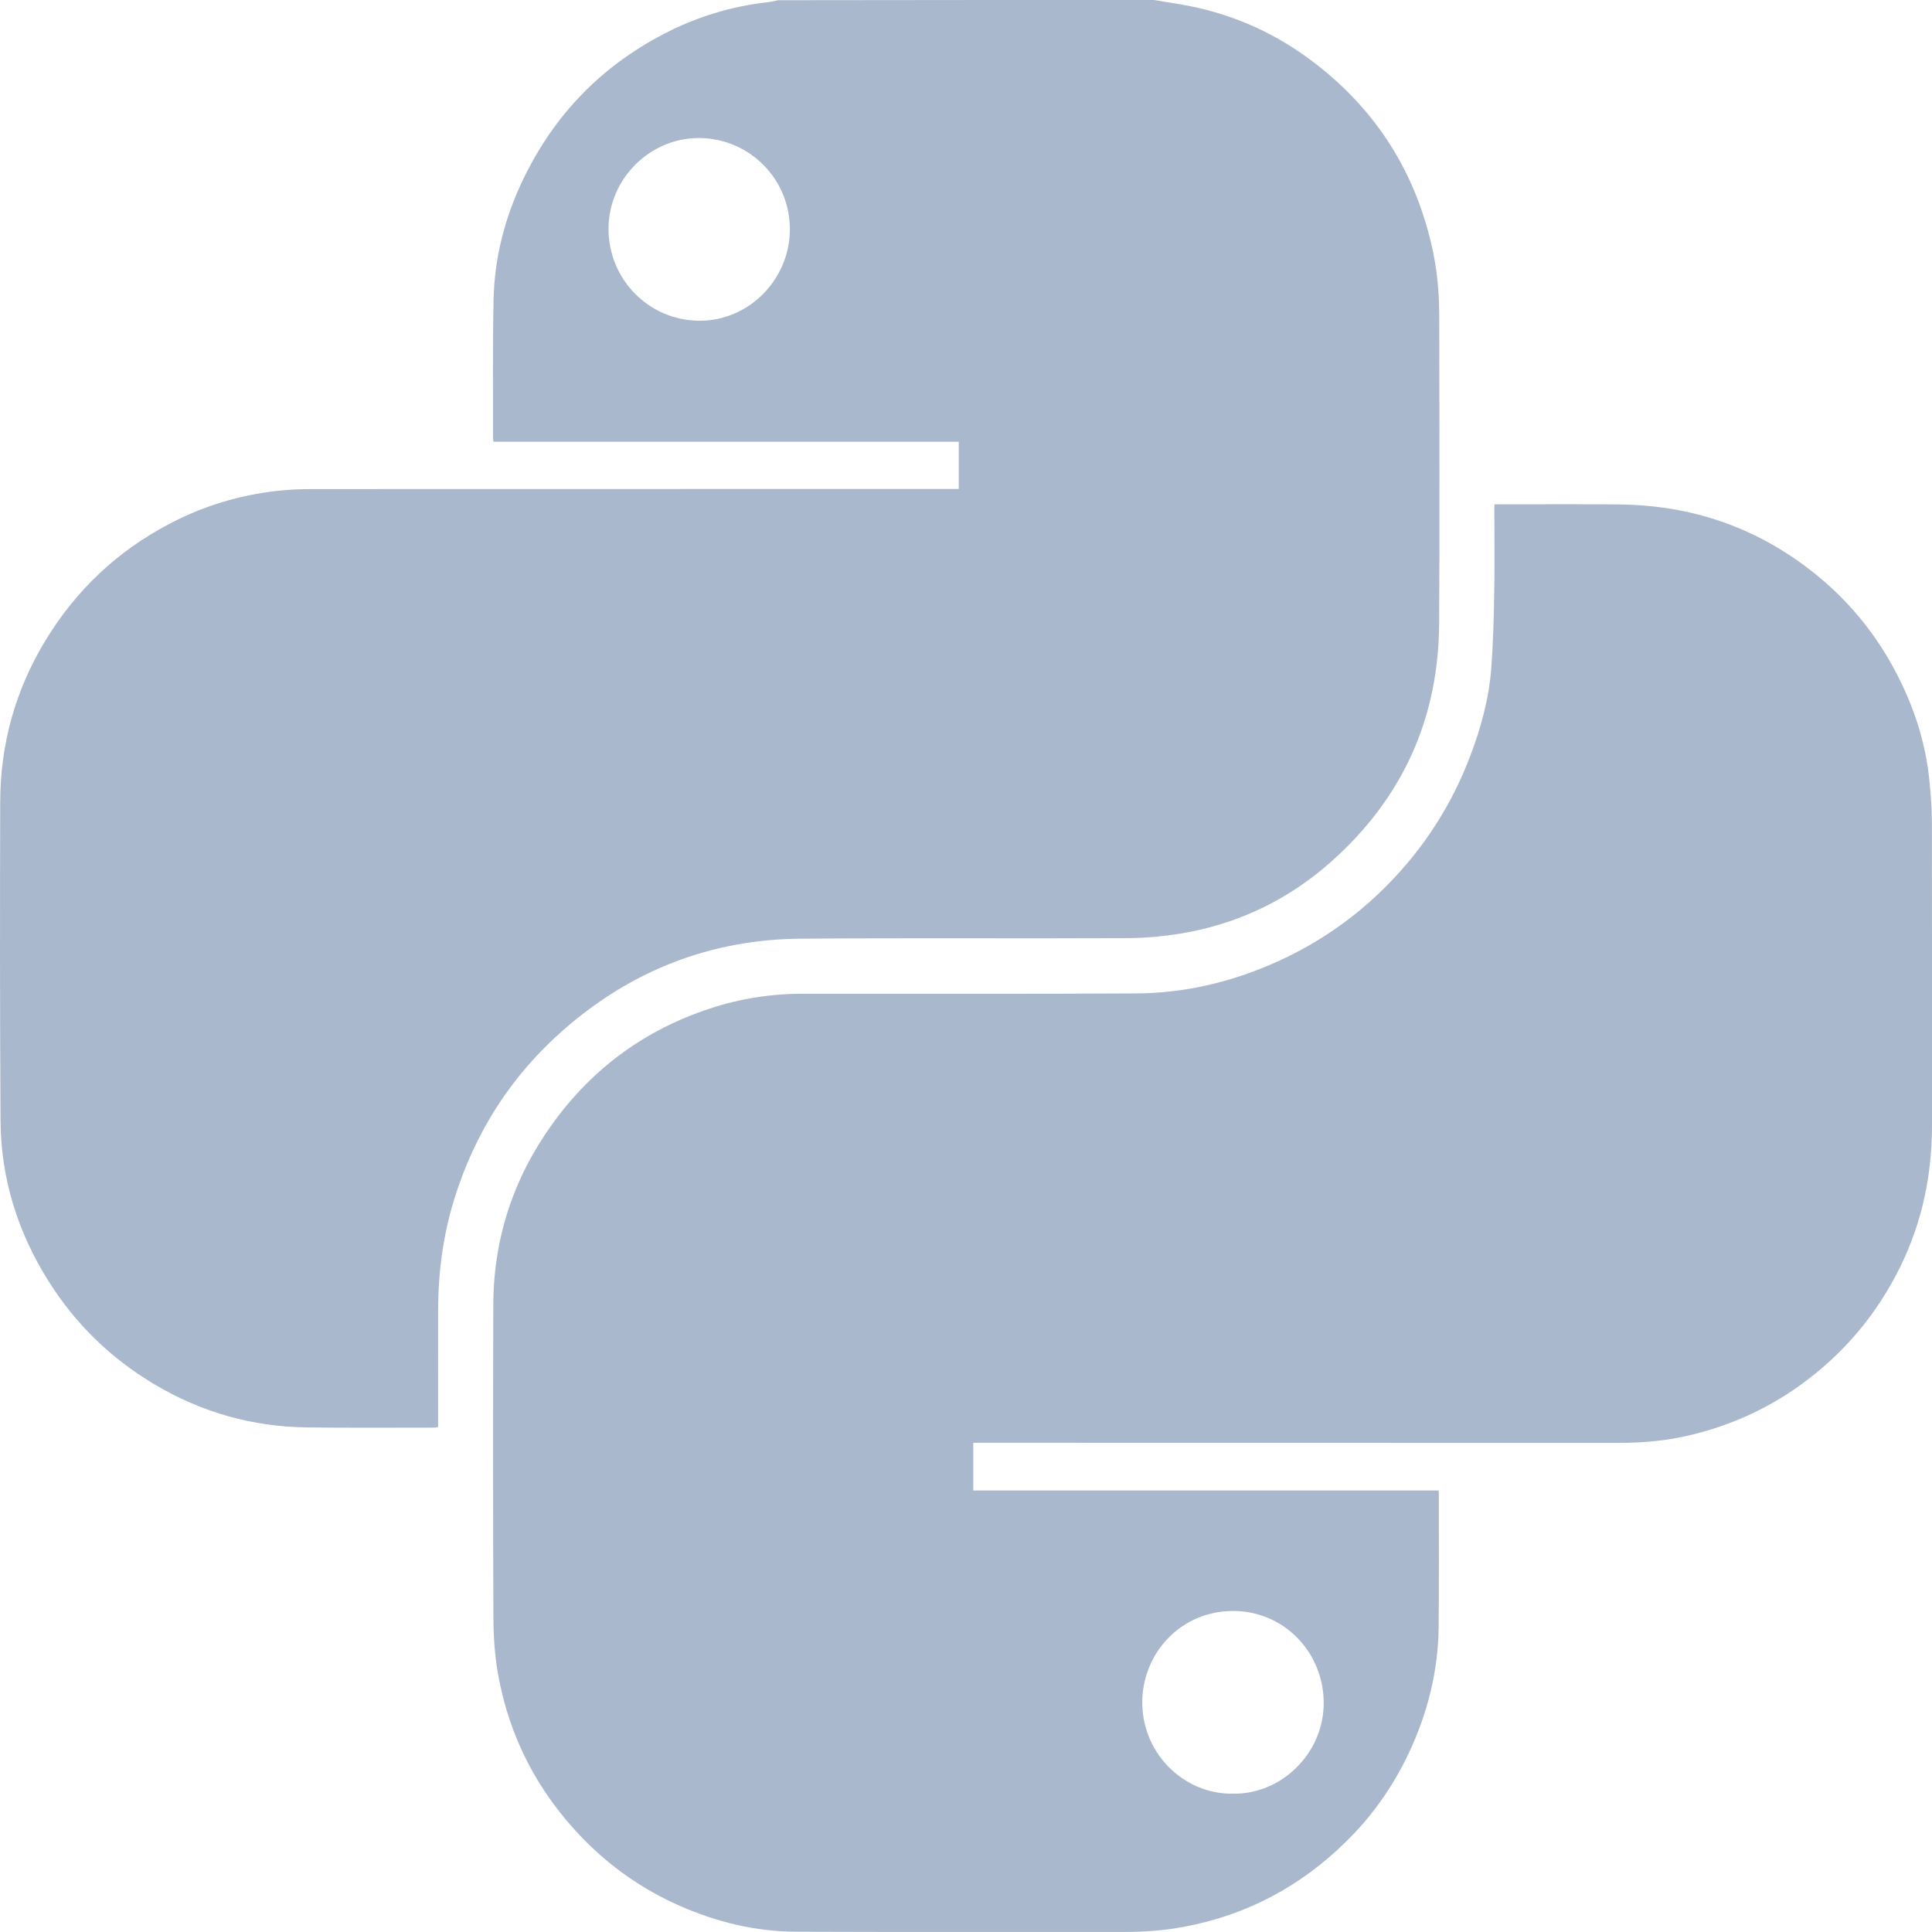<?xml version="1.0" encoding="UTF-8"?> <svg xmlns="http://www.w3.org/2000/svg" width="36" height="36" viewBox="0 0 36 36" fill="none"><path d="M21.502 0C21.659 0.026 21.816 0.052 21.972 0.077C22.869 0.226 23.685 0.569 24.415 1.113C25.583 1.981 26.342 3.128 26.674 4.56C26.773 4.986 26.816 5.416 26.818 5.853C26.82 7.779 26.828 9.704 26.816 11.63C26.804 13.413 26.118 14.895 24.79 16.069C24.025 16.745 23.134 17.183 22.133 17.372C21.761 17.441 21.38 17.479 21.002 17.481C18.974 17.491 16.946 17.475 14.919 17.491C13.243 17.505 11.766 18.08 10.499 19.191C9.523 20.047 8.847 21.104 8.463 22.35C8.257 23.016 8.166 23.701 8.164 24.397C8.162 25.087 8.164 25.777 8.164 26.467C8.164 26.507 8.164 26.547 8.164 26.59C8.141 26.594 8.123 26.602 8.103 26.602C7.311 26.602 6.518 26.608 5.725 26.598C4.697 26.586 3.739 26.313 2.854 25.781C2.053 25.299 1.4 24.663 0.901 23.867C0.328 22.955 0.016 21.957 0.01 20.878C-0.002 18.899 -0.002 16.922 0.004 14.942C0.006 13.863 0.287 12.858 0.846 11.936C1.414 10.999 2.181 10.275 3.147 9.766C3.784 9.429 4.463 9.224 5.177 9.145C5.401 9.121 5.627 9.113 5.853 9.113C9.807 9.111 13.762 9.111 17.715 9.111C17.765 9.111 17.812 9.111 17.865 9.111C17.865 8.814 17.865 8.526 17.865 8.231C14.976 8.231 12.086 8.231 9.195 8.231C9.191 8.199 9.187 8.177 9.187 8.155C9.189 7.297 9.179 6.438 9.197 5.579C9.215 4.786 9.413 4.03 9.761 3.316C10.334 2.136 11.199 1.244 12.356 0.639C12.971 0.317 13.624 0.117 14.313 0.04C14.376 0.032 14.439 0.016 14.502 0.004C16.834 2.42044e-07 19.169 0 21.502 0ZM13.032 2.572C12.112 2.566 11.345 3.328 11.339 4.254C11.333 5.2 12.084 5.968 13.024 5.976C13.945 5.986 14.712 5.216 14.718 4.282C14.724 3.344 13.973 2.58 13.032 2.572Z" fill="#AAB8CD"></path><path d="M27.847 9.397C27.895 9.397 27.928 9.397 27.963 9.397C28.693 9.397 29.425 9.393 30.154 9.399C31.407 9.409 32.552 9.762 33.573 10.502C34.383 11.089 35.005 11.837 35.435 12.741C35.707 13.31 35.888 13.909 35.951 14.54C35.976 14.796 35.998 15.052 35.998 15.309C36.002 17.196 36 19.082 36 20.968C36 21.886 35.819 22.765 35.416 23.59C34.975 24.492 34.348 25.234 33.535 25.817C32.869 26.295 32.131 26.61 31.333 26.777C30.945 26.858 30.55 26.886 30.154 26.886C26.193 26.884 22.232 26.884 18.271 26.884C18.229 26.884 18.186 26.884 18.135 26.884C18.135 27.182 18.135 27.471 18.135 27.773C21.026 27.773 23.914 27.773 26.807 27.773C26.809 27.808 26.811 27.834 26.811 27.86C26.811 28.679 26.815 29.498 26.807 30.317C26.799 31.138 26.602 31.918 26.254 32.66C25.961 33.282 25.572 33.836 25.082 34.316C24.236 35.149 23.233 35.684 22.067 35.902C21.699 35.972 21.329 35.999 20.956 35.999C18.914 35.997 16.872 36.003 14.833 35.995C14.077 35.992 13.354 35.815 12.661 35.51C11.973 35.206 11.367 34.782 10.844 34.24C10.018 33.385 9.489 32.368 9.28 31.192C9.221 30.857 9.196 30.512 9.194 30.171C9.186 28.221 9.186 26.271 9.192 24.324C9.194 23.078 9.567 21.95 10.293 20.942C11.039 19.907 12.018 19.191 13.224 18.794C13.786 18.608 14.364 18.517 14.957 18.517C17.028 18.515 19.099 18.523 21.168 18.511C22.092 18.507 22.976 18.292 23.819 17.91C24.578 17.565 25.253 17.095 25.841 16.502C26.53 15.807 27.049 15.002 27.397 14.084C27.598 13.554 27.747 13.009 27.788 12.444C27.824 11.964 27.836 11.482 27.843 11.002C27.853 10.506 27.845 10.01 27.845 9.514C27.847 9.477 27.847 9.443 27.847 9.397ZM22.974 33.423C23.876 33.437 24.649 32.679 24.665 31.765C24.681 30.805 23.937 30.02 22.981 30.018C22.018 30.018 21.321 30.773 21.286 31.654C21.247 32.642 22.043 33.437 22.974 33.423Z" fill="#AAB8CD"></path></svg> 